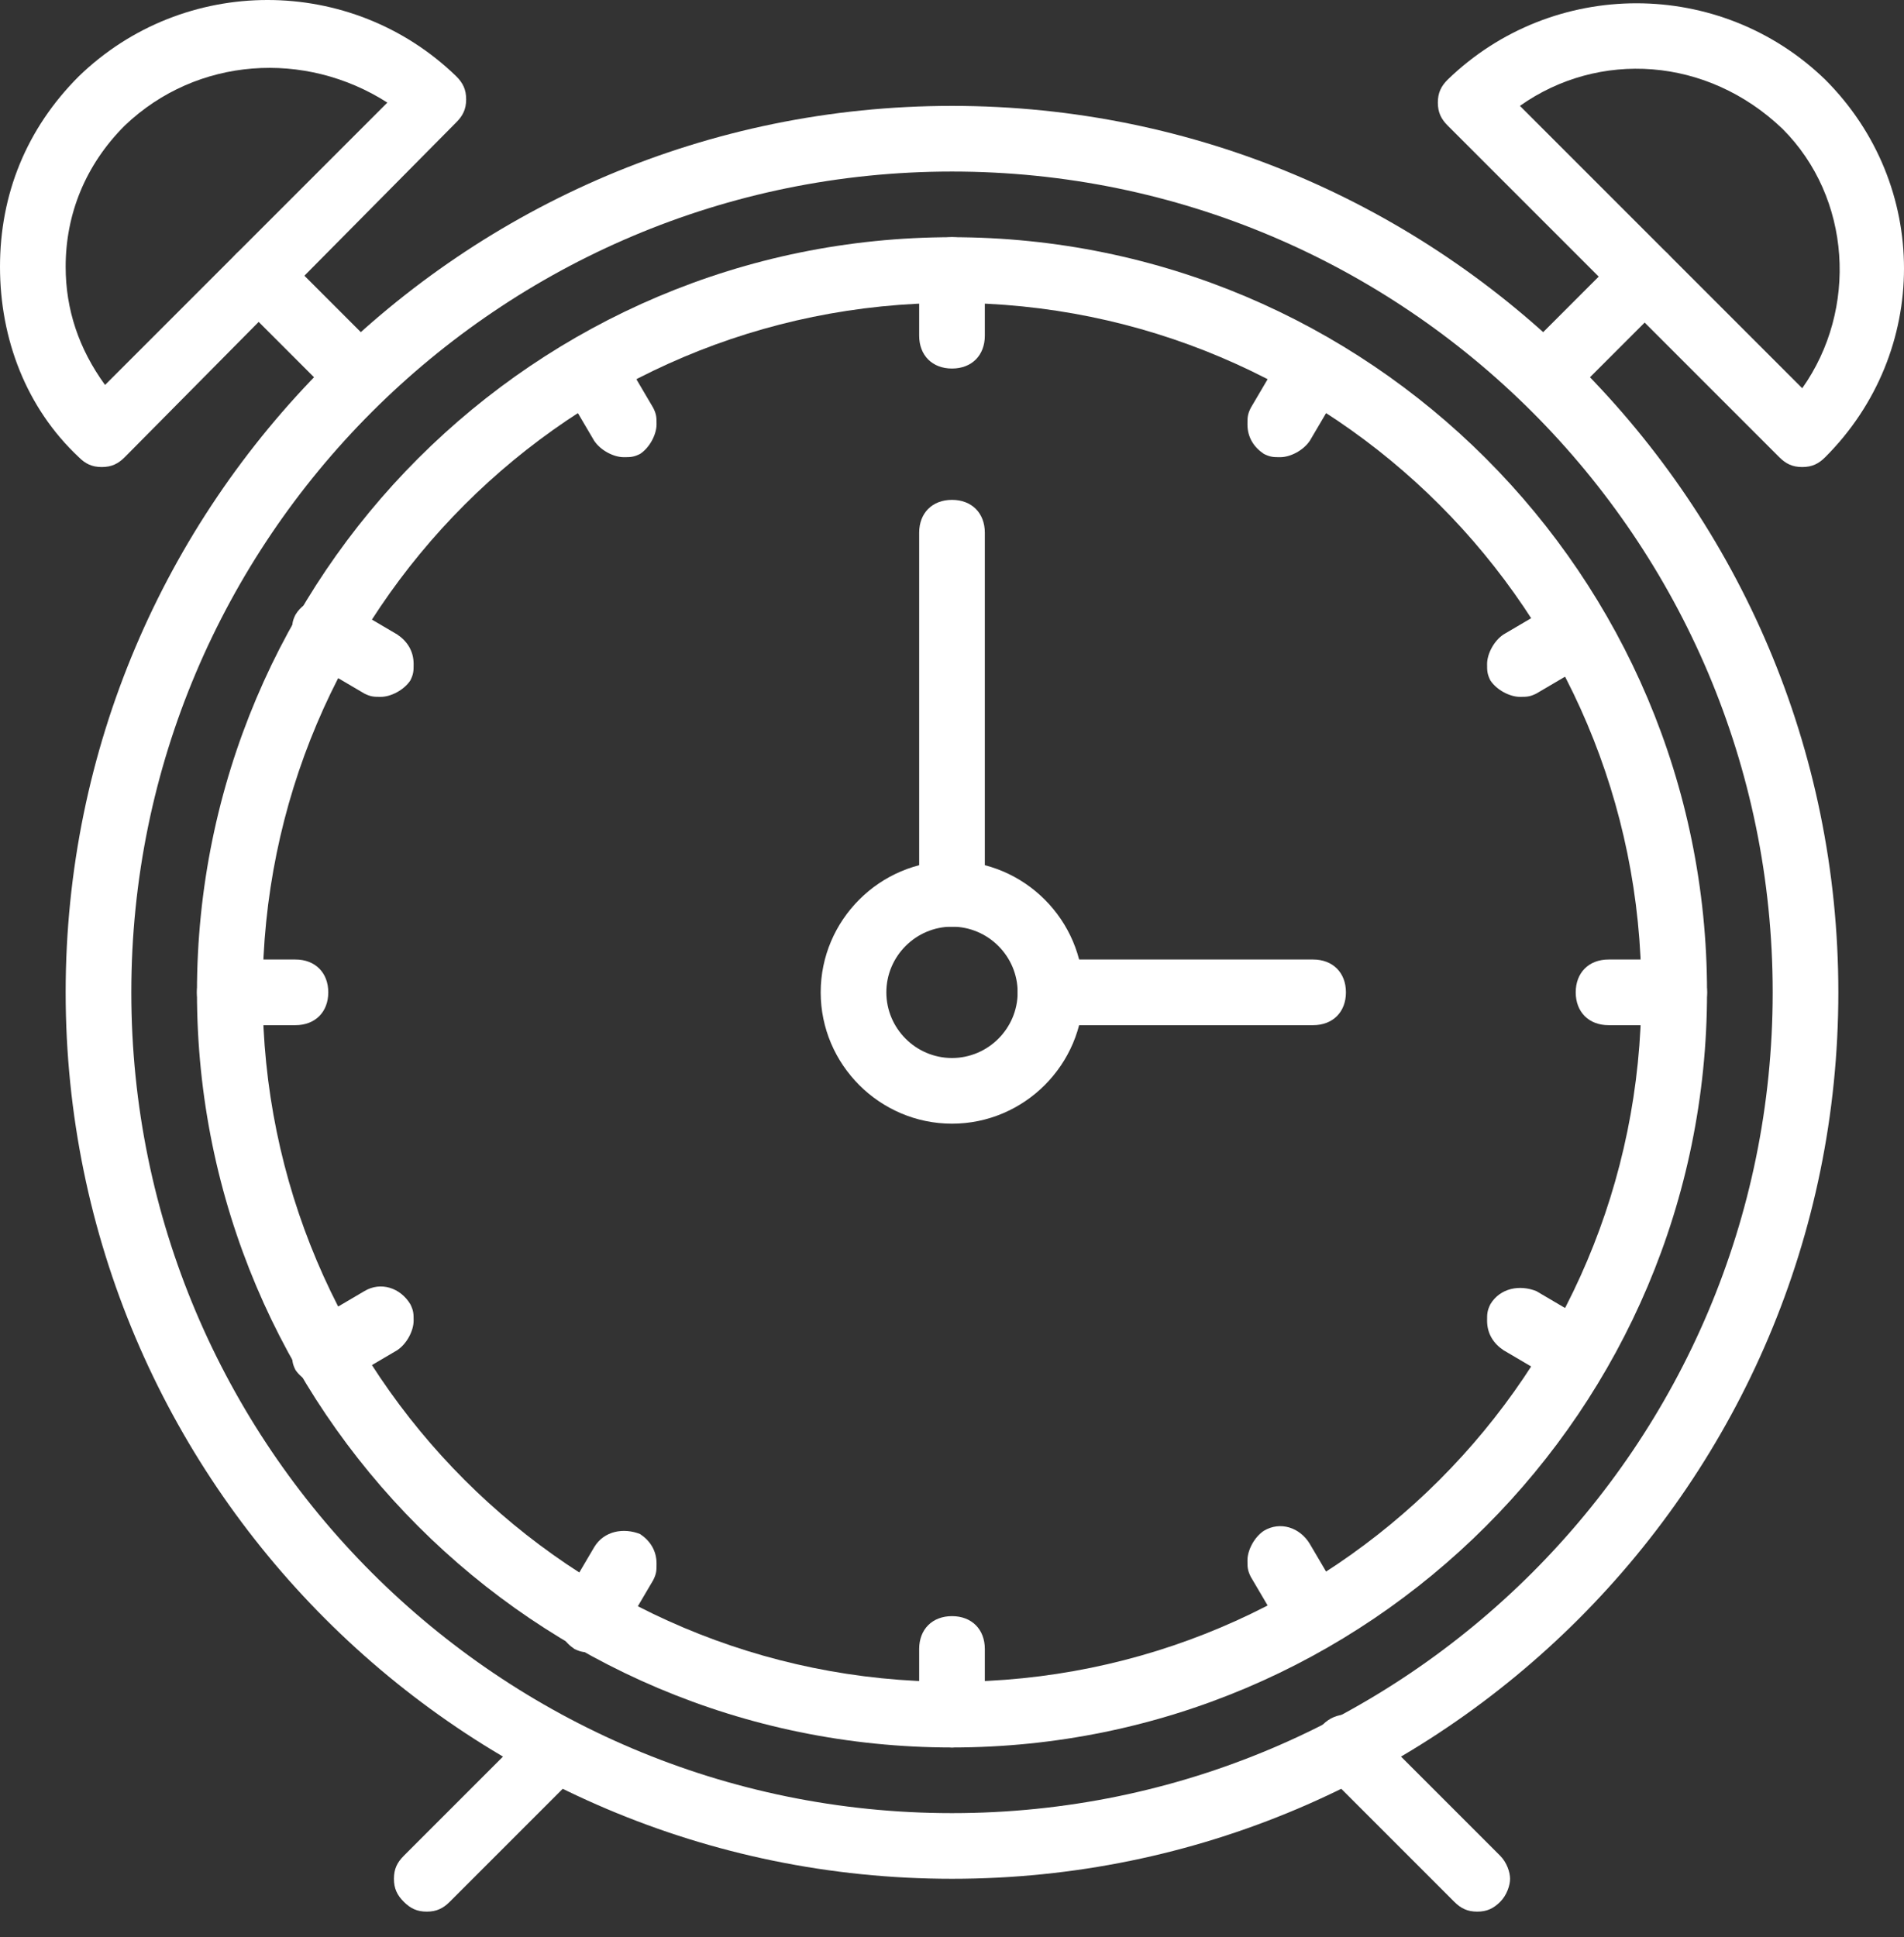 <svg width="58" height="59" viewBox="0 0 58 59" fill="none" xmlns="http://www.w3.org/2000/svg">
<rect x="0" y="0" width="58" height="59" fill="#333333" stroke="none"/>
<path d="M40 31.225H32C31.4 31.225 31 30.825 31 30.225C31 29.625 31.4 29.225 32 29.225H40C40.6 29.225 41 29.625 41 30.225C41 30.825 40.6 31.225 40 31.225Z" fill="#FFFFFF"/>
<path d="M29 28.225C28.4 28.225 28 27.825 28 27.225V16.225C28 15.625 28.4 15.225 29 15.225C29.6 15.225 30 15.625 30 16.225V27.225C30 27.825 29.6 28.225 29 28.225Z" fill="#FFFFFF"/>
<path d="M13 58.225C12.7 58.225 12.5 58.125 12.3 57.925C12.1 57.725 12 57.525 12 57.225C12 56.925 12.1 56.725 12.3 56.525L16.2 52.625C16.6 52.225 17.2 52.225 17.6 52.625C17.8 52.825 17.9 53.125 17.9 53.325C17.9 53.525 17.8 53.825 17.6 54.025L13.7 57.925C13.5 58.125 13.3 58.225 13 58.225Z" fill="#FFFFFF"/>
<path d="M45 58.225C44.7 58.225 44.5 58.125 44.3 57.925L40.3 53.925C40.1 53.725 40 53.425 40 53.225C40 53.025 40.1 52.725 40.3 52.525C40.7 52.125 41.3 52.125 41.7 52.525L45.7 56.525C45.9 56.725 46 57.025 46 57.225C46 57.425 45.9 57.725 45.7 57.925C45.5 58.125 45.3 58.225 45 58.225Z" fill="#FFFFFF"/>
<path d="M54.9 14.225C54.6 14.225 54.4 14.125 54.2 13.925L44.1 3.825C43.9 3.625 43.8 3.425 43.8 3.125C43.8 2.825 43.9 2.625 44.1 2.425C47.3 -0.675 52.4 -0.675 55.6 2.425C58.8 5.625 58.8 10.725 55.6 13.925C55.4 14.125 55.2 14.225 54.9 14.225ZM46.3 3.225L54.9 11.825C56.6 9.425 56.4 6.025 54.3 3.925C52 1.725 48.7 1.525 46.3 3.225Z" fill="#FFFFFF"/>
<path d="M47.1 12.425C46.8 12.425 46.6 12.325 46.4 12.125C46.2 11.925 46.1 11.625 46.1 11.425C46.1 11.225 46.2 10.925 46.4 10.725L49.4 7.725C49.8 7.325 50.4 7.325 50.8 7.725C51 7.925 51.1 8.125 51.1 8.425C51.1 8.725 51 8.925 50.8 9.125L47.8 12.125C47.6 12.325 47.4 12.425 47.1 12.425Z" fill="#FFFFFF"/>
<path d="M3.1 14.225C2.8 14.225 2.6 14.125 2.4 13.925C0.8 12.425 0 10.325 0 8.125C0 5.925 0.8 3.925 2.4 2.325C5.6 -0.775 10.7 -0.775 13.9 2.325C14.1 2.525 14.2 2.725 14.2 3.025C14.2 3.325 14.1 3.525 13.9 3.725L3.8 13.925C3.6 14.125 3.4 14.225 3.1 14.225ZM3.8 3.825C2.6 5.025 2 6.525 2 8.125C2 9.425 2.4 10.625 3.2 11.725L11.8 3.125C9.3 1.525 6 1.725 3.8 3.825Z" fill="#FFFFFF"/>
<path d="M10.9 12.425C10.6 12.425 10.4 12.325 10.2 12.125L7.2 9.125C7 8.925 6.9 8.725 6.9 8.425C6.9 8.125 7 7.925 7.2 7.725C7.6 7.325 8.2 7.325 8.6 7.725L11.6 10.725C11.8 10.925 11.9 11.225 11.9 11.425C11.9 11.625 11.8 11.925 11.6 12.125C11.4 12.325 11.2 12.425 10.9 12.425Z" fill="#FFFFFF"/>
<path d="M29 57.225C14.1 57.225 2 45.125 2 30.225C2 15.325 14.1 3.225 29 3.225C43.9 3.225 56 15.325 56 30.225C56 45.125 43.9 57.225 29 57.225ZM29 5.225C15.2 5.225 4 16.425 4 30.225C4 44.025 15.2 55.225 29 55.225C42.8 55.225 54 44.025 54 30.225C54 16.425 42.8 5.225 29 5.225Z" fill="#FFFFFF"/>
<path d="M29 34.225C26.8 34.225 25 32.425 25 30.225C25 28.025 26.8 26.225 29 26.225C31.2 26.225 33 28.025 33 30.225C33 32.425 31.2 34.225 29 34.225ZM29 28.225C27.9 28.225 27 29.125 27 30.225C27 31.325 27.9 32.225 29 32.225C30.1 32.225 31 31.325 31 30.225C31 29.125 30.1 28.225 29 28.225Z" fill="#FFFFFF"/>
<path d="M29 53.225C16.3 53.225 6 42.925 6 30.225C6 17.525 16.3 7.225 29 7.225C41.7 7.225 52 17.525 52 30.225C52 42.925 41.7 53.225 29 53.225ZM29 9.225C17.4 9.225 8 18.625 8 30.225C8 41.825 17.4 51.225 29 51.225C40.6 51.225 50 41.825 50 30.225C50 18.625 40.6 9.225 29 9.225Z" fill="#FFFFFF"/>
<path d="M29 11.225C28.4 11.225 28 10.825 28 10.225V8.225C28 7.625 28.4 7.225 29 7.225C29.6 7.225 30 7.625 30 8.225V10.225C30 10.825 29.6 11.225 29 11.225Z" fill="#FFFFFF"/>
<path d="M29 53.225C28.4 53.225 28 52.825 28 52.225V50.225C28 49.625 28.4 49.225 29 49.225C29.6 49.225 30 49.625 30 50.225V52.225C30 52.825 29.6 53.225 29 53.225Z" fill="#FFFFFF"/>
<path d="M51 31.225H49C48.4 31.225 48 30.825 48 30.225C48 29.625 48.4 29.225 49 29.225H51C51.6 29.225 52 29.625 52 30.225C52 30.825 51.6 31.225 51 31.225Z" fill="#FFFFFF"/>
<path d="M9 31.225H7C6.4 31.225 6 30.825 6 30.225C6 29.625 6.4 29.225 7 29.225H9C9.6 29.225 10 29.625 10 30.225C10 30.825 9.6 31.225 9 31.225Z" fill="#FFFFFF"/>
<path d="M19 13.925C18.7 13.925 18.3 13.725 18.1 13.425L17.1 11.725C17 11.525 17 11.425 17 11.225C17 10.925 17.2 10.525 17.5 10.325C18 10.025 18.6 10.225 18.9 10.725L19.9 12.425C20 12.625 20 12.725 20 12.925C20 13.225 19.8 13.625 19.5 13.825C19.3 13.925 19.2 13.925 19 13.925Z" fill="#FFFFFF"/>
<path d="M40 50.225C39.7 50.225 39.3 50.025 39.1 49.725L38.1 48.025C38 47.825 38 47.725 38 47.525C38 47.225 38.2 46.825 38.5 46.625C39 46.325 39.6 46.525 39.9 47.025L40.9 48.725C41 48.925 41 49.025 41 49.225C41 49.525 40.8 49.925 40.5 50.125C40.3 50.225 40.2 50.225 40 50.225Z" fill="#FFFFFF"/>
<path d="M11.6 21.225C11.4 21.225 11.3 21.225 11.1 21.125L9.4 20.125C9.1 19.925 8.9 19.625 8.9 19.225C8.9 19.025 8.9 18.925 9 18.725C9.3 18.225 9.9 18.125 10.4 18.325L12.1 19.325C12.4 19.525 12.6 19.825 12.6 20.225C12.6 20.425 12.6 20.525 12.5 20.725C12.3 21.025 11.9 21.225 11.6 21.225Z" fill="#FFFFFF"/>
<path d="M48 42.225C47.8 42.225 47.7 42.225 47.5 42.125L45.8 41.125C45.5 40.925 45.3 40.625 45.3 40.225C45.3 40.025 45.3 39.925 45.4 39.725C45.7 39.225 46.3 39.125 46.8 39.325L48.5 40.325C48.8 40.525 49 40.825 49 41.225C49 41.425 49 41.525 48.9 41.725C48.7 42.025 48.3 42.225 48 42.225Z" fill="#FFFFFF"/>
<path d="M9.9 42.225C9.6 42.225 9.2 42.025 9 41.725C8.9 41.525 8.9 41.425 8.9 41.225C8.9 40.925 9.1 40.525 9.4 40.325L11.1 39.325C11.6 39.025 12.2 39.225 12.5 39.725C12.6 39.925 12.6 40.025 12.6 40.225C12.6 40.525 12.4 40.925 12.1 41.125L10.4 42.125C10.2 42.225 10.1 42.225 9.9 42.225Z" fill="#FFFFFF"/>
<path d="M46.3 21.225C46 21.225 45.6 21.025 45.4 20.725C45.3 20.525 45.3 20.425 45.3 20.225C45.3 19.925 45.5 19.525 45.8 19.325L47.5 18.325C48 18.025 48.6 18.225 48.9 18.725C49 18.925 49 19.025 49 19.225C49 19.525 48.8 19.925 48.5 20.125L46.8 21.125C46.6 21.225 46.5 21.225 46.3 21.225Z" fill="#FFFFFF"/>
<path d="M18 50.325C17.8 50.325 17.7 50.325 17.5 50.225C17.2 50.025 17 49.725 17 49.325C17 49.125 17 49.025 17.1 48.825L18.1 47.125C18.4 46.625 19 46.525 19.5 46.725C19.8 46.925 20 47.225 20 47.625C20 47.825 20 47.925 19.9 48.125L18.9 49.825C18.7 50.125 18.3 50.325 18 50.325Z" fill="#FFFFFF"/>
<path d="M39 13.925C38.8 13.925 38.7 13.925 38.5 13.825C38.2 13.625 38 13.325 38 12.925C38 12.725 38 12.625 38.1 12.425L39.1 10.725C39.4 10.225 40 10.125 40.5 10.325C40.8 10.525 41 10.825 41 11.225C41 11.425 41 11.525 40.9 11.725L39.9 13.425C39.7 13.725 39.3 13.925 39 13.925Z" fill="#FFFFFF"/>
</svg>
